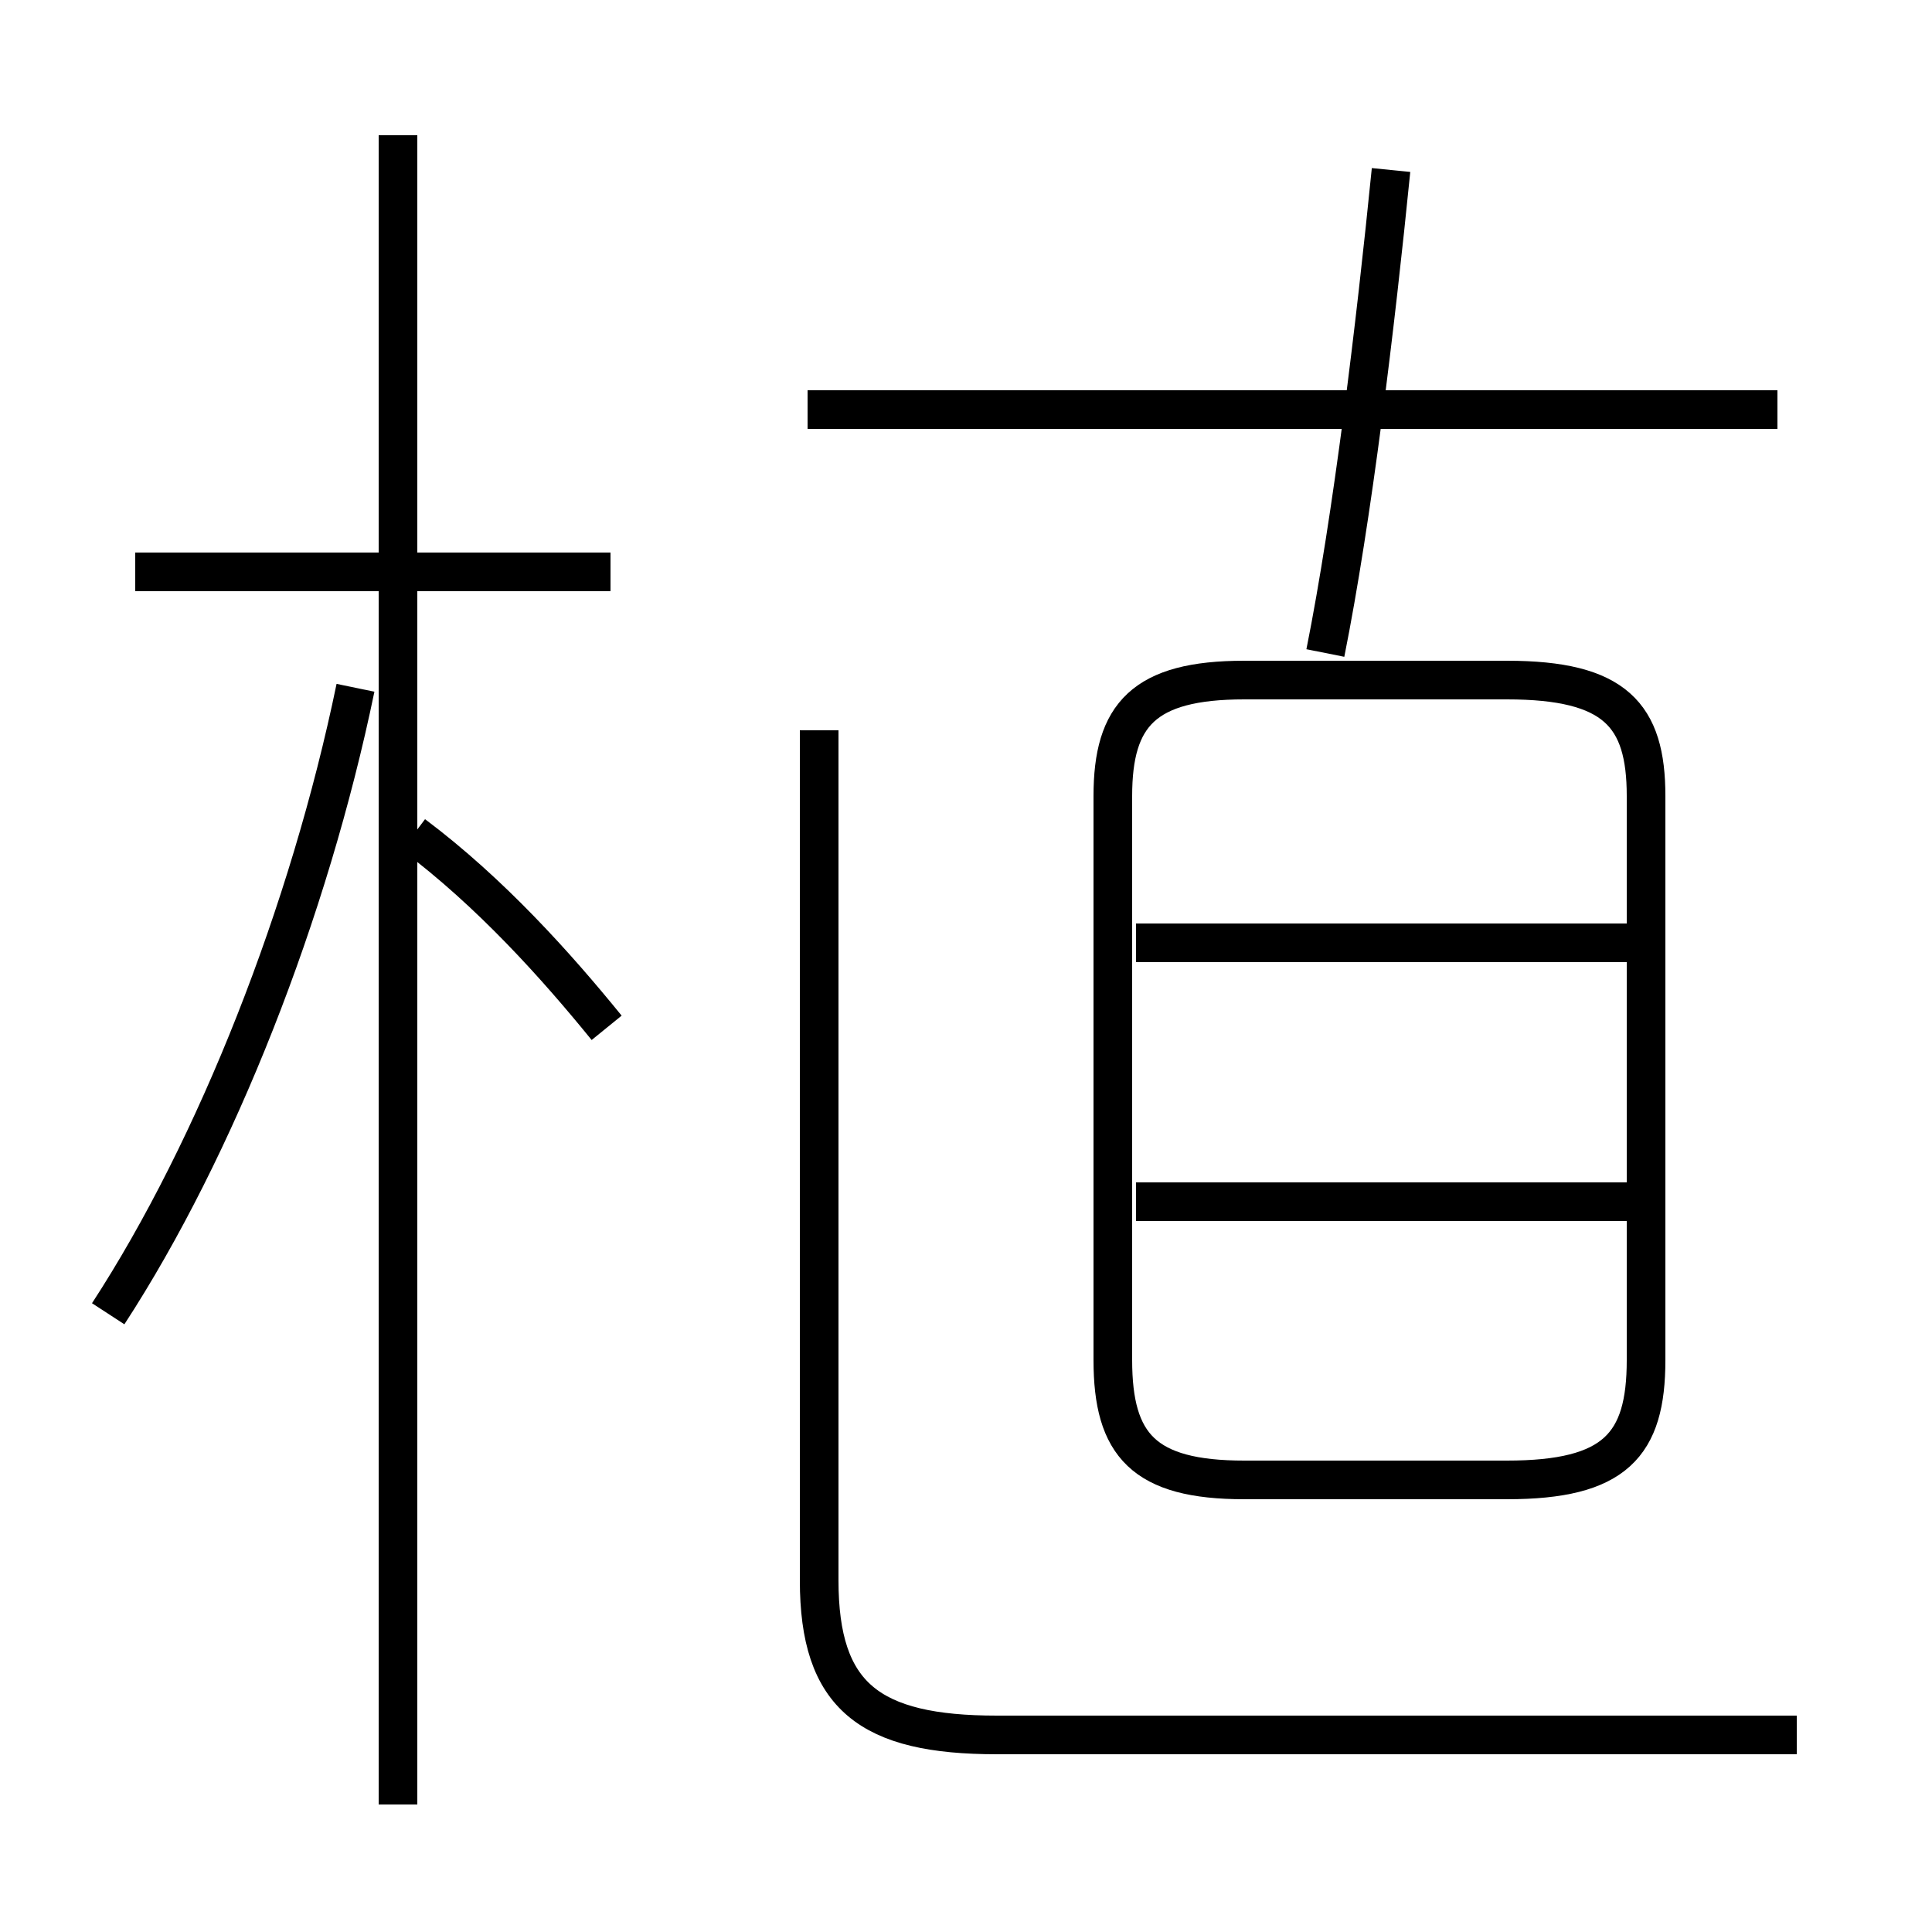 <?xml version='1.0' encoding='utf8'?>
<svg viewBox="0.0 -6.0 50.0 50.0" version="1.1" xmlns="http://www.w3.org/2000/svg">
<rect x="0.0" y="-6.0" width="50.0" height="50.0" fill="#808080" stroke="none"/>
<rect x="-1000" y="-1000" width="2000" height="2000" stroke="white" fill="white"/>
<g style="fill:white;stroke:#000000;  stroke-width:1">
<path d="M 46.5 0.9 L 25.8 0.9 C 22.5 0.9 21.2 -0.1 21.2 -3.1 L 21.2 -25.1 M 2.8 -10.0 C 5.6 -14.3 8.0 -20.4 9.2 -26.2 M 10.3 2.7 L 10.3 -40.5 M 15.7 -17.4 C 14.4 -19.0 12.7 -20.9 10.7 -22.4 M 15.8 -29.2 L 3.5 -29.2 M 42.2 -12.9 L 29.4 -12.9 M 32.2 -5.7 L 39.0 -5.7 C 41.8 -5.7 42.6 -6.6 42.6 -8.8 L 42.6 -23.4 C 42.6 -25.5 41.8 -26.4 39.0 -26.4 L 32.2 -26.4 C 29.6 -26.4 28.8 -25.5 28.8 -23.4 L 28.8 -8.8 C 28.8 -6.6 29.6 -5.7 32.2 -5.7 Z M 42.2 -19.6 L 29.4 -19.6 M 46.0 -33.4 L 20.9 -33.4 M 34.3 -27.1 C 35.0 -30.6 35.6 -35.6 36.0 -39.6" transform="translate(0.0 38.0)" />
</g>
</svg>